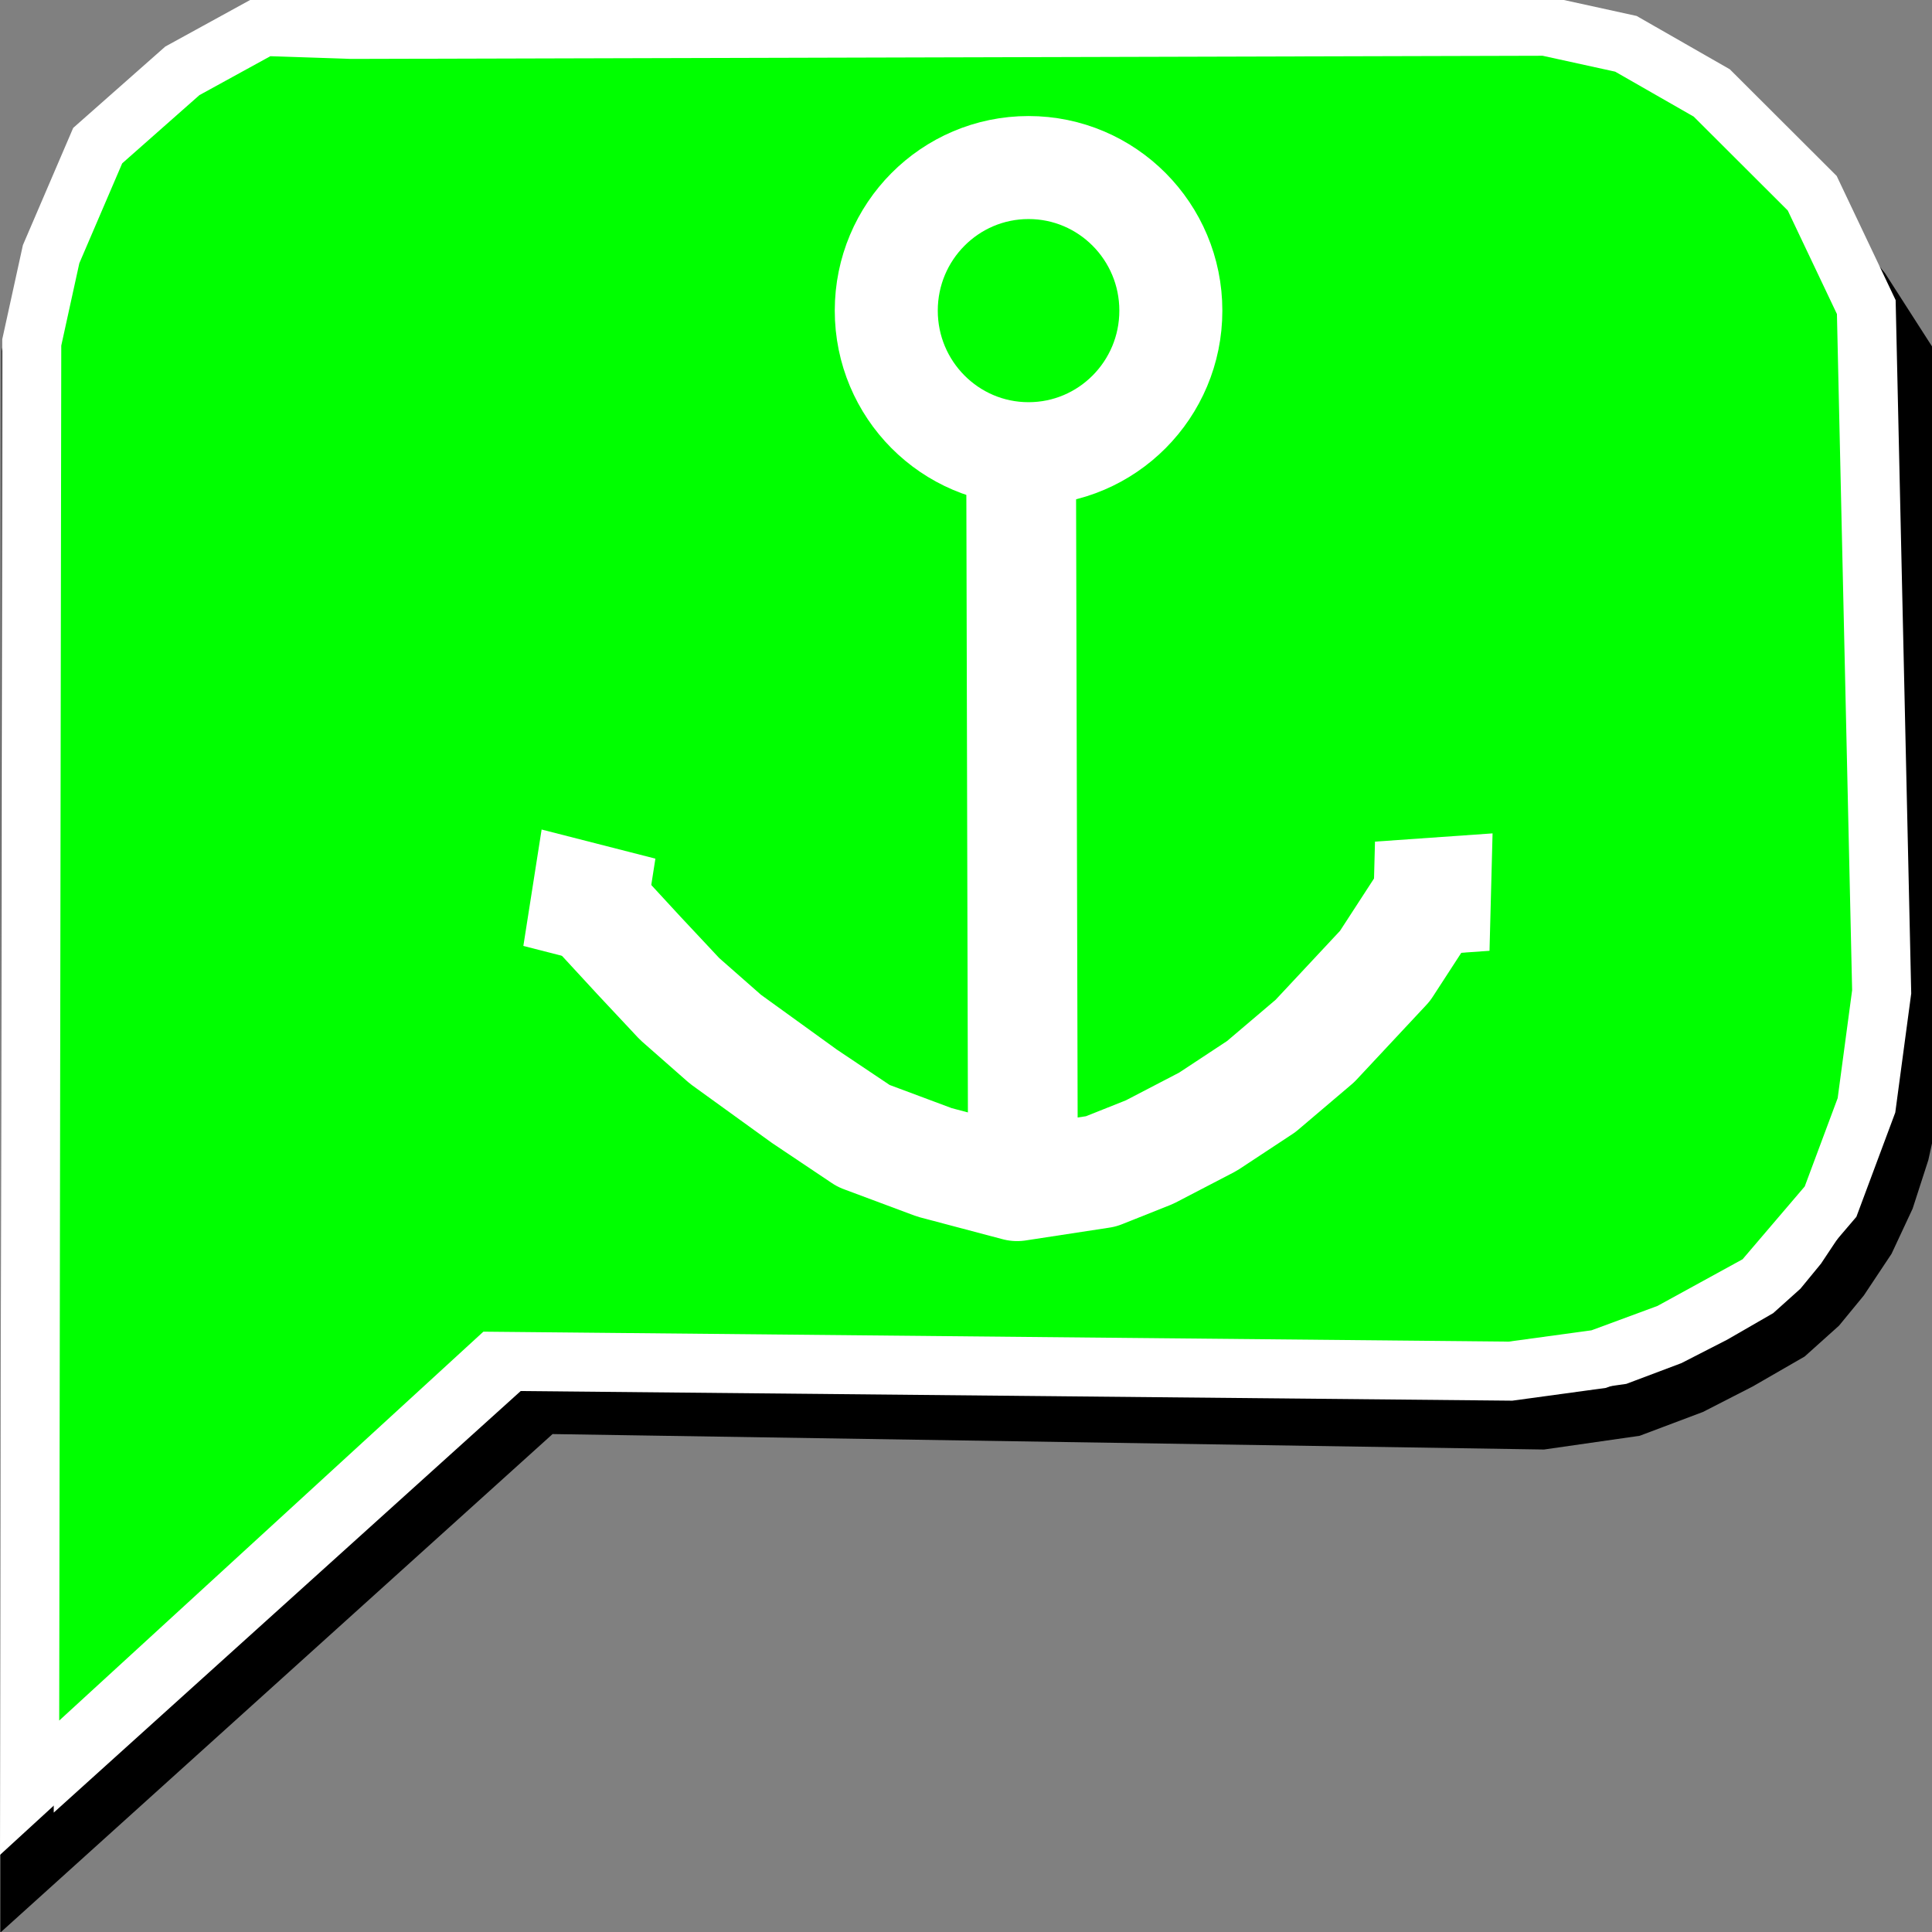 <?xml version="1.0" encoding="UTF-8" standalone="no"?>
<!-- Created with Inkscape (http://www.inkscape.org/) -->

<svg
   width="37"
   height="37"
   viewBox="0 0 9.79 9.79"
   version="1.1"
   id="svg5"
   xml:space="preserve"
   inkscape:version="1.2.2 (b0a8486541, 2022-12-01)"
   sodipodi:docname="anchorage2.svg"
   xmlns:inkscape="http://www.inkscape.org/namespaces/inkscape"
   xmlns:sodipodi="http://sodipodi.sourceforge.net/DTD/sodipodi-0.dtd"
   xmlns="http://www.w3.org/2000/svg"
   xmlns:svg="http://www.w3.org/2000/svg"><rect x="0" y="0" width="9.79" height="9.79" fill="#808080" stroke="none"/><sodipodi:namedview
     id="namedview7"
     pagecolor="#ffffff"
     bordercolor="#000000"
     borderopacity="0.25"
     inkscape:showpageshadow="2"
     inkscape:pageopacity="0.0"
     inkscape:pagecheckerboard="0"
     inkscape:deskcolor="#d1d1d1"
     inkscape:document-units="mm"
     showgrid="false"
     inkscape:zoom="15.023403"
     inkscape:cx="13.94491"
     inkscape:cy="10.550207"
     inkscape:window-width="1434"
     inkscape:window-height="881"
     inkscape:window-x="422"
     inkscape:window-y="127"
     inkscape:window-maximized="0"
     inkscape:current-layer="layer1" /><defs
     id="defs2" /><g
     inkscape:label="Layer 1"
     inkscape:groupmode="layer"
     id="layer1"
     transform="matrix(1,0,0,1,32.673,29.165)"><path
       style="fill:#ffffff;stroke:#000000;stroke-width:0.27;stroke-dasharray:none;stroke-opacity:1"
       d="m -32.536,-19.676 0.006,-7.696 0.099,-0.465 0.24,-0.571 0.438,-0.393 0.418,-0.234 0.457,0.016 6.156,0.042 0.308,0.107 0.432,0.258 0.751,0.91 0.215,0.335 0.077,3.417 -0.031,0.345 -0.062,0.283 -0.075,0.232 -0.099,0.212 -0.131,0.197 -0.115,0.14 -0.156,0.14 -0.248,0.143 -0.242,0.124 -0.3,0.113 -0.46,0.066 -5.066,-0.079 z"
       id="path6156"
       sodipodi:nodetypes="cccccccccccccccccccccccccc" /><path
       style="fill:#00ff00;stroke:#ffffff;stroke-width:0.299;stroke-dasharray:none;stroke-opacity:1;fill-opacity:1"
       d="m -32.523,-20.106 0.011,-7.324 0.098,-0.447 0.236,-0.55 0.429,-0.379 0.41,-0.225 0.447,0.015 6.052,-0.016 0.406,0.089 0.435,0.249 0.509,0.508 0.274,0.577 0.078,3.47 -0.077,0.575 -0.182,0.488 -0.35,0.41 -0.465,0.255 -0.36,0.133 -0.447,0.061 -5.147,-0.05 z"
       id="path6156-3"
       sodipodi:nodetypes="ccccccccccccccccccccc" /><ellipse
       style="fill:#00ff00;stroke:#ffffff;stroke-width:0.522;stroke-linejoin:round;stroke-dasharray:none;stroke-opacity:1"
       id="path1651"
       cx="-27.461"
       cy="-27.591"
       rx="0.721"
       ry="0.725" /><path
       style="fill:#00ff00;stroke:#ffffff;stroke-width:0.556;stroke-linejoin:round;stroke-dasharray:none;stroke-opacity:1"
       d="m -27.499,-26.966 0.009,3.575"
       id="path1707" /><path
       style="fill:#00ff00;fill-opacity:0;stroke:#ffffff;stroke-width:0.576;stroke-linejoin:round;stroke-dasharray:none;stroke-opacity:1"
       d="m -29.753,-24.651 0.117,0.11 0.201,0.218 0.206,0.22 0.232,0.204 0.4,0.289 0.3,0.201 0.359,0.134 0.419,0.111 0.425,-0.065 0.246,-0.098 0.296,-0.154 0.27,-0.178 0.272,-0.231 0.355,-0.38 0.265,-0.408"
       id="path1776"
       sodipodi:nodetypes="cccccccccccccccc" /><rect
       style="fill:#00ff00;fill-opacity:0;stroke:#ffffff;stroke-width:0.414;stroke-linejoin:miter;stroke-dasharray:none;stroke-opacity:1"
       id="rect1930"
       width="0.181"
       height="0.183"
       x="-33.372"
       y="-16.629"
       ry="0"
       transform="matrix(0.969,0.248,-0.155,0.988,0,0)" /><rect
       style="fill:#00ff00;fill-opacity:0;stroke:#ffffff;stroke-width:0.414;stroke-linejoin:miter;stroke-dasharray:none;stroke-opacity:1"
       id="rect1930-6"
       width="0.181"
       height="0.183"
       x="-26.545"
       y="26.064"
       ry="0"
       transform="matrix(-0.026,1,-0.998,0.07,0,0)" /></g></svg>
